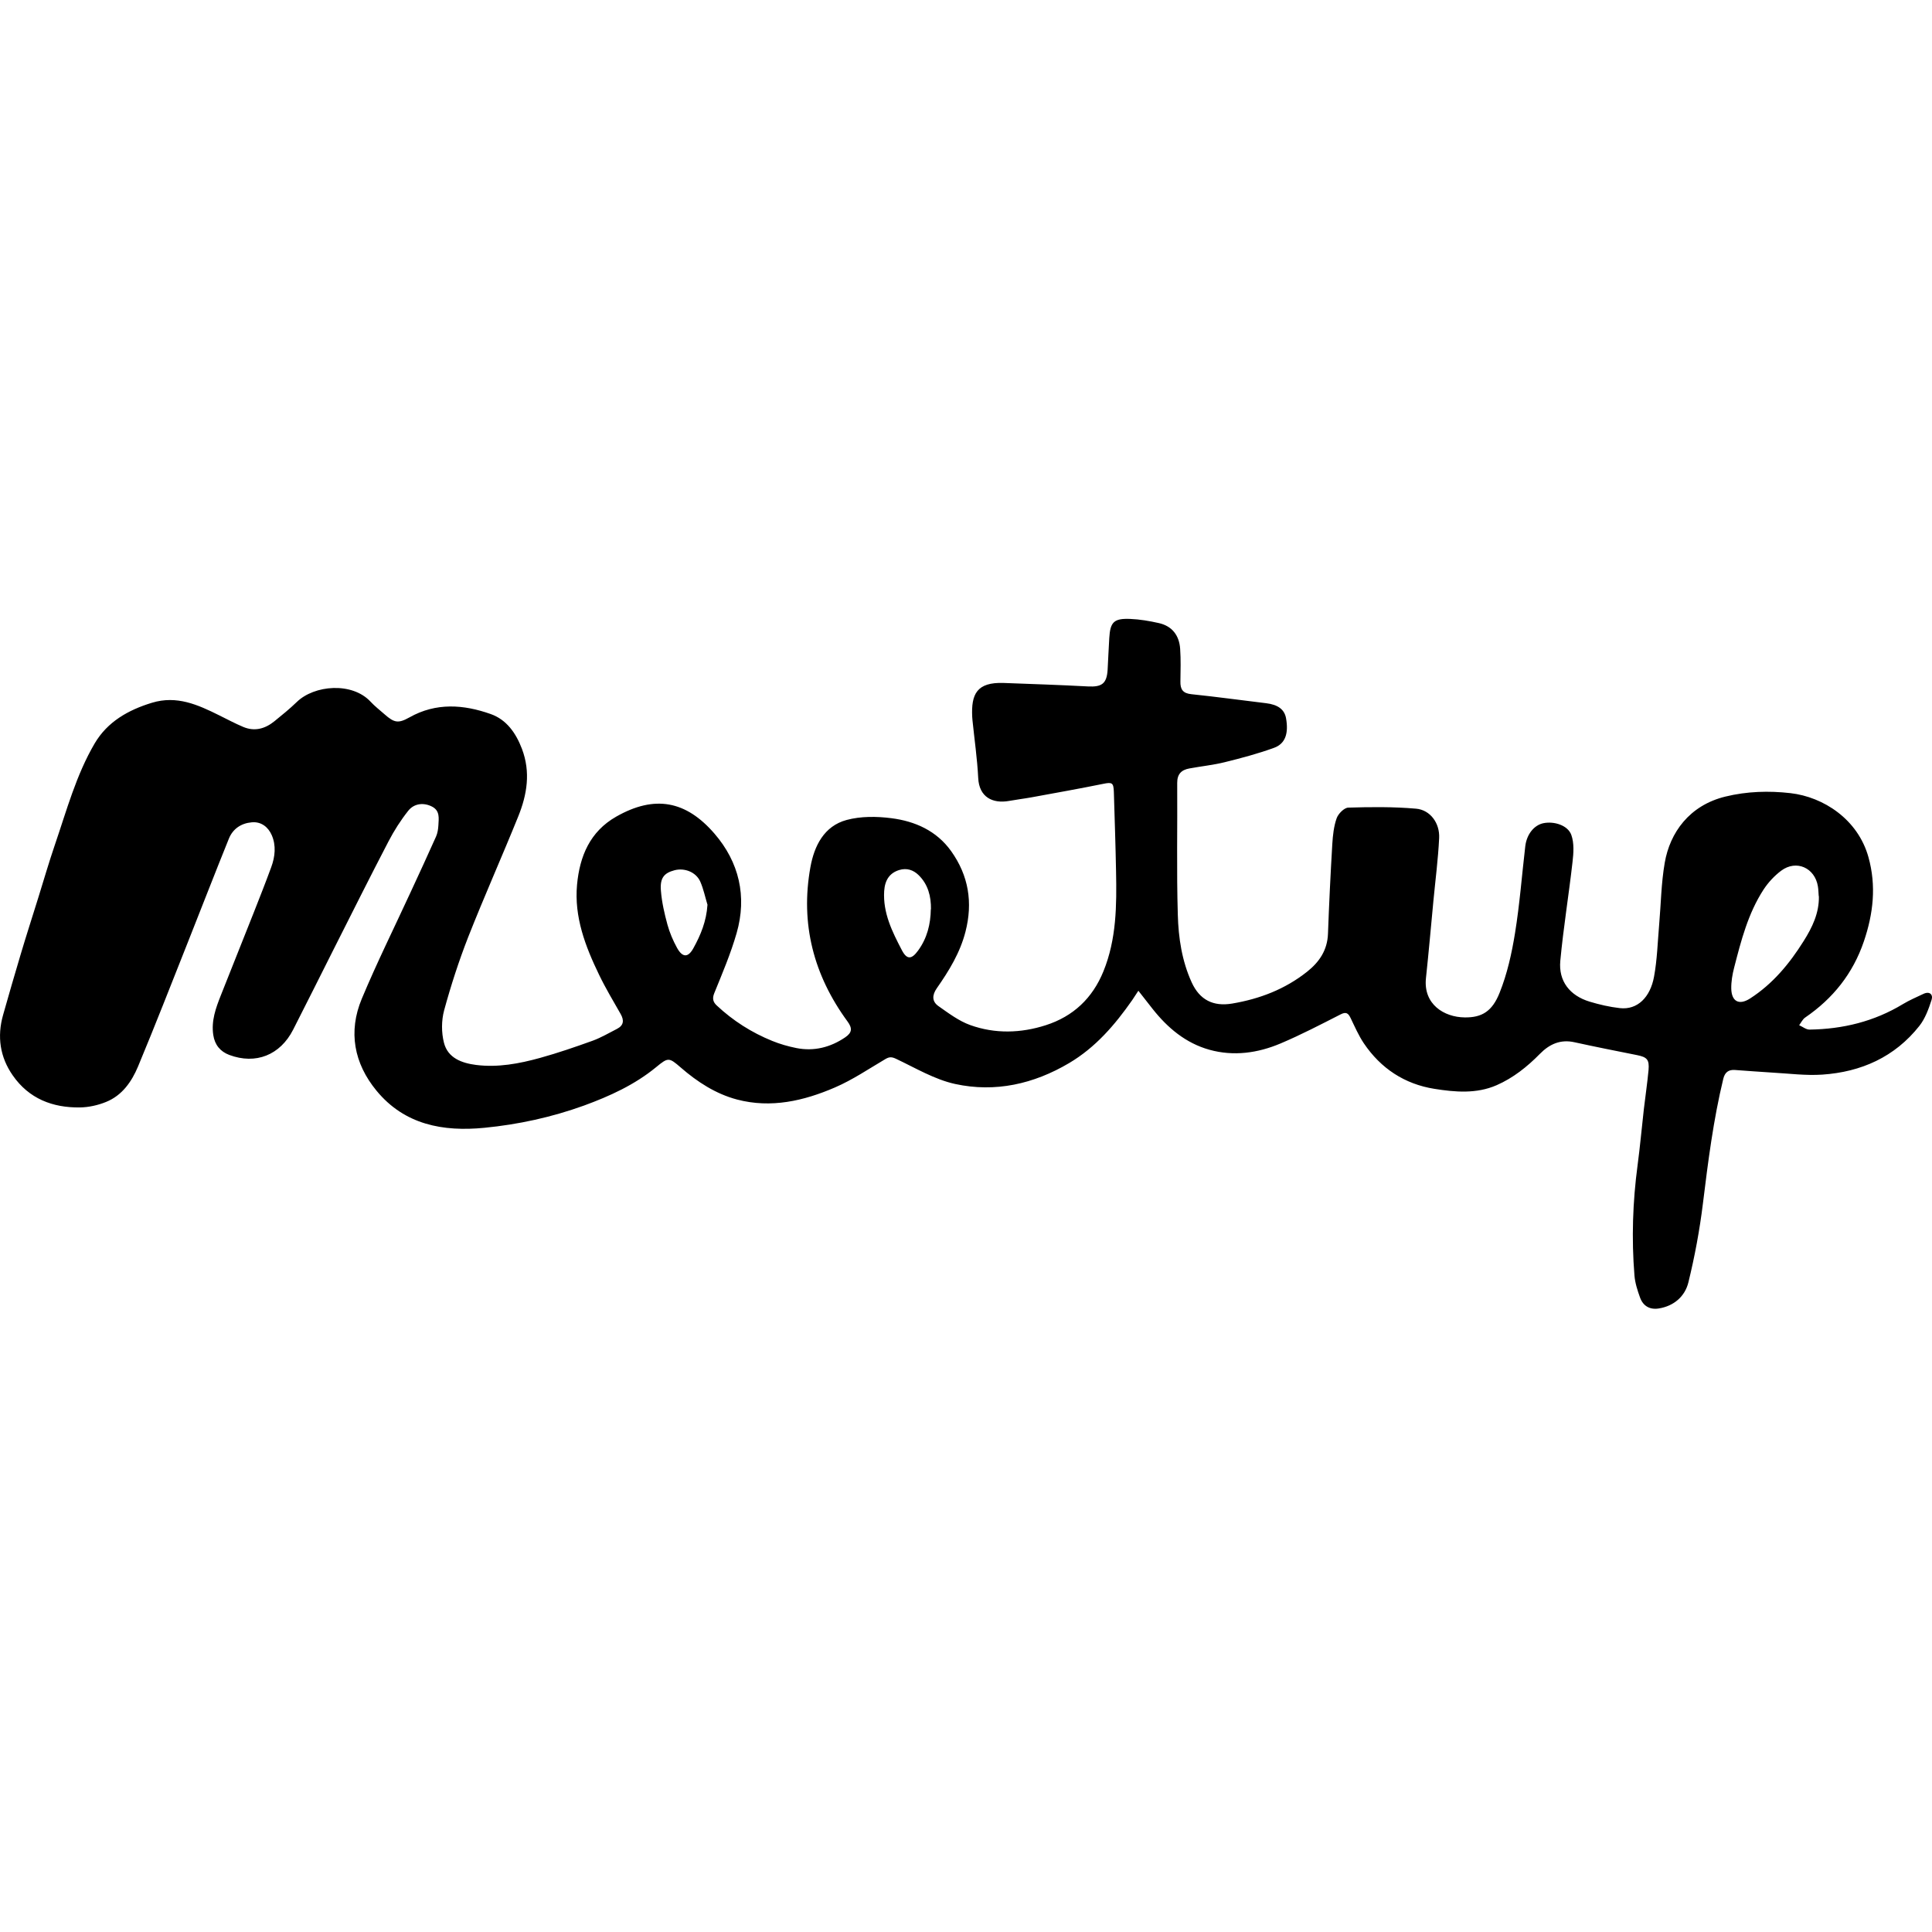 <svg width="128" height="128" viewBox="0 0 128 128" xmlns="http://www.w3.org/2000/svg"><path d="M75.422 65.636c-.176.266-.29.448-.41.624-1.146 1.64-2.43 3.137-4.182 4.173-2.347 1.388-4.892 1.96-7.543 1.385-1.36-.295-2.627-1.057-3.91-1.664-.294-.14-.455-.143-.718.012-1.1.648-2.17 1.375-3.34 1.88-2.068.893-4.24 1.394-6.49.8-1.41-.373-2.63-1.167-3.73-2.122-.78-.677-.833-.677-1.625-.025-1.424 1.17-3.068 1.92-4.79 2.55-2.134.77-4.335 1.25-6.586 1.47-2.748.27-5.295-.2-7.154-2.458-1.49-1.81-1.886-3.908-.975-6.09.998-2.39 2.153-4.713 3.237-7.066.567-1.226 1.136-2.45 1.684-3.683.1-.227.14-.49.154-.74.022-.46.116-.964-.416-1.24-.54-.28-1.18-.23-1.58.272-.5.63-.94 1.32-1.31 2.033-1.23 2.36-2.42 4.744-3.62 7.12-.9 1.783-1.787 3.574-2.696 5.35-.86 1.688-2.48 2.33-4.232 1.675-.59-.223-.96-.66-1.06-1.32-.142-.94.167-1.784.5-2.626.73-1.84 1.467-3.68 2.195-5.52.39-.99.78-1.978 1.145-2.975.256-.695.333-1.434.034-2.12-.23-.526-.688-.91-1.327-.85-.696.06-1.245.426-1.51 1.074-.924 2.283-1.813 4.584-2.723 6.876-1.09 2.745-2.16 5.496-3.296 8.22-.42 1.007-1.053 1.924-2.12 2.355-.54.22-1.15.356-1.732.364-1.813.026-3.38-.58-4.45-2.12C0 70.04-.206 68.675.208 67.23c.38-1.332.76-2.666 1.16-3.995.374-1.26.78-2.51 1.17-3.767.363-1.168.705-2.345 1.1-3.504.78-2.28 1.41-4.628 2.64-6.72.847-1.43 2.217-2.205 3.788-2.684 1.644-.502 3.043.13 4.446.827.532.262 1.057.544 1.603.774.76.32 1.455.12 2.07-.38.503-.41 1.012-.82 1.476-1.27 1.16-1.13 3.666-1.34 4.89-.022.283.304.615.56.927.835.64.565.908.62 1.65.204 1.763-.994 3.59-.856 5.384-.22 1.047.37 1.67 1.257 2.068 2.305.586 1.543.34 3.033-.247 4.483-1.08 2.67-2.254 5.3-3.31 7.977-.622 1.59-1.15 3.22-1.6 4.87-.18.67-.182 1.464-.01 2.14.257 1.02 1.19 1.353 2.136 1.473 1.44.18 2.853-.086 4.232-.467 1.178-.326 2.338-.726 3.488-1.14.555-.203 1.072-.51 1.602-.78.453-.23.488-.565.25-.986-.49-.862-1.002-1.712-1.43-2.602-.91-1.883-1.658-3.826-1.46-5.973.176-1.88.854-3.51 2.588-4.5 2.56-1.46 4.637-1.056 6.518 1.124 1.628 1.884 2.165 4.154 1.467 6.586-.39 1.36-.95 2.675-1.485 3.99-.147.364-.062.597.17.81 1.076 1.008 2.305 1.79 3.67 2.344.513.21 1.057.364 1.602.474 1.172.232 2.26-.047 3.236-.71.466-.315.477-.61.154-1.05-2.246-3.063-3.136-6.473-2.46-10.22.252-1.404.9-2.73 2.407-3.133.932-.25 1.984-.24 2.952-.116 1.573.2 2.998.83 3.964 2.18 1.16 1.626 1.45 3.405.95 5.348-.36 1.395-1.09 2.58-1.896 3.735-.32.457-.33.878.103 1.184.67.47 1.35.987 2.11 1.26 1.646.59 3.353.54 5.01.007 1.814-.583 3.09-1.786 3.815-3.57.868-2.136.88-4.372.835-6.617-.032-1.753-.093-3.507-.145-5.26-.02-.627-.12-.663-.717-.54-1.573.32-3.154.6-4.733.89-.497.09-1 .15-1.497.24-1.085.193-1.98-.25-2.04-1.52-.064-1.28-.25-2.55-.38-3.827-.008-.072-.014-.144-.017-.217-.075-1.5.29-2.318 2.09-2.252 1.86.07 3.723.13 5.58.23.916.047 1.24-.184 1.3-1.09.043-.705.063-1.41.11-2.115.063-1.06.304-1.31 1.38-1.268.64.025 1.283.136 1.91.277.88.2 1.344.82 1.406 1.7.05.72.028 1.444.017 2.167-.01.51.15.785.724.843 1.653.17 3.3.4 4.95.597.78.093 1.217.408 1.323.988.18 1.007-.038 1.696-.798 1.97-1.06.385-2.16.678-3.26.95-.766.19-1.563.27-2.344.415-.527.095-.81.37-.807.96.02 2.91-.047 5.825.04 8.735.042 1.527.27 3.056.92 4.48.528 1.157 1.425 1.61 2.67 1.403 1.834-.307 3.51-.95 4.974-2.11.81-.642 1.345-1.428 1.385-2.515.072-1.988.17-3.976.287-5.96.036-.573.1-1.167.29-1.7.108-.298.497-.69.768-.698 1.496-.046 3-.06 4.49.07.936.08 1.58.955 1.53 1.947-.067 1.39-.247 2.77-.38 4.158-.162 1.707-.312 3.418-.494 5.124-.182 1.73 1.2 2.586 2.567 2.6 1.148.017 1.825-.41 2.31-1.625.507-1.26.807-2.62 1.024-3.96.31-1.91.455-3.84.68-5.76.095-.79.584-1.39 1.19-1.52.707-.15 1.63.132 1.86.775.194.54.15 1.198.08 1.788-.246 2.186-.605 4.362-.81 6.553-.126 1.347.63 2.305 1.937 2.703.65.197 1.327.353 2.002.43 1.182.136 2.022-.73 2.27-2.076.21-1.133.24-2.3.34-3.45.12-1.37.135-2.755.37-4.103.342-1.994 1.632-3.805 4.02-4.386 1.435-.35 2.88-.39 4.31-.227 2.185.25 4.47 1.734 5.167 4.242.53 1.905.32 3.746-.304 5.58-.723 2.126-2.043 3.782-3.887 5.043-.17.116-.27.337-.4.51.23.1.463.296.693.29 2.202-.032 4.28-.536 6.183-1.69.43-.26.896-.457 1.35-.673.417-.2.662.037.546.396-.193.603-.426 1.24-.81 1.726-1.63 2.06-3.856 3.05-6.43 3.224-1.09.074-2.2-.072-3.298-.133-.83-.046-1.66-.12-2.49-.174-.42-.03-.663.15-.77.58-.66 2.726-1.01 5.5-1.352 8.28-.215 1.75-.54 3.495-.96 5.208-.227.93-.953 1.57-1.96 1.732-.6.096-1.043-.164-1.244-.724-.17-.47-.33-.965-.37-1.46-.198-2.44-.117-4.876.207-7.306.165-1.237.275-2.48.416-3.72.1-.86.23-1.72.31-2.582.06-.697-.098-.86-.766-.994-1.38-.276-2.76-.547-4.135-.85-.934-.21-1.66.12-2.295.766-.84.855-1.77 1.598-2.873 2.08-1.33.58-2.744.458-4.115.24-1.977-.314-3.556-1.353-4.68-3.02-.347-.518-.6-1.102-.872-1.666-.154-.317-.29-.44-.66-.25-1.316.67-2.625 1.354-3.98 1.927-1.51.64-3.115.866-4.72.418-1.565-.438-2.765-1.445-3.76-2.704-.27-.338-.53-.678-.947-1.208h.002zm45.073-6.263c-.018-.216-.018-.434-.054-.647-.2-1.234-1.43-1.786-2.43-1.042-.45.336-.86.778-1.17 1.25-1.023 1.576-1.49 3.38-1.95 5.176-.117.45-.198.928-.19 1.39.02.863.526 1.117 1.25.65 1.5-.966 2.61-2.308 3.544-3.8.57-.904 1.036-1.86 1.01-2.977zm-58.816.87c.01-.857-.19-1.65-.82-2.266-.35-.342-.79-.49-1.29-.334-.61.19-.94.64-.99 1.39-.09 1.45.534 2.698 1.176 3.926.33.63.644.61 1.07.02.6-.82.83-1.748.844-2.746zm-14.8-.277c-.16-.525-.27-1.075-.49-1.57-.29-.628-1.04-.91-1.7-.74-.7.184-.977.517-.9 1.377.06.748.232 1.495.43 2.222.146.534.37 1.058.637 1.544.36.65.732.66 1.084.02.486-.876.86-1.79.93-2.86z" fill-rule="evenodd"/></svg>